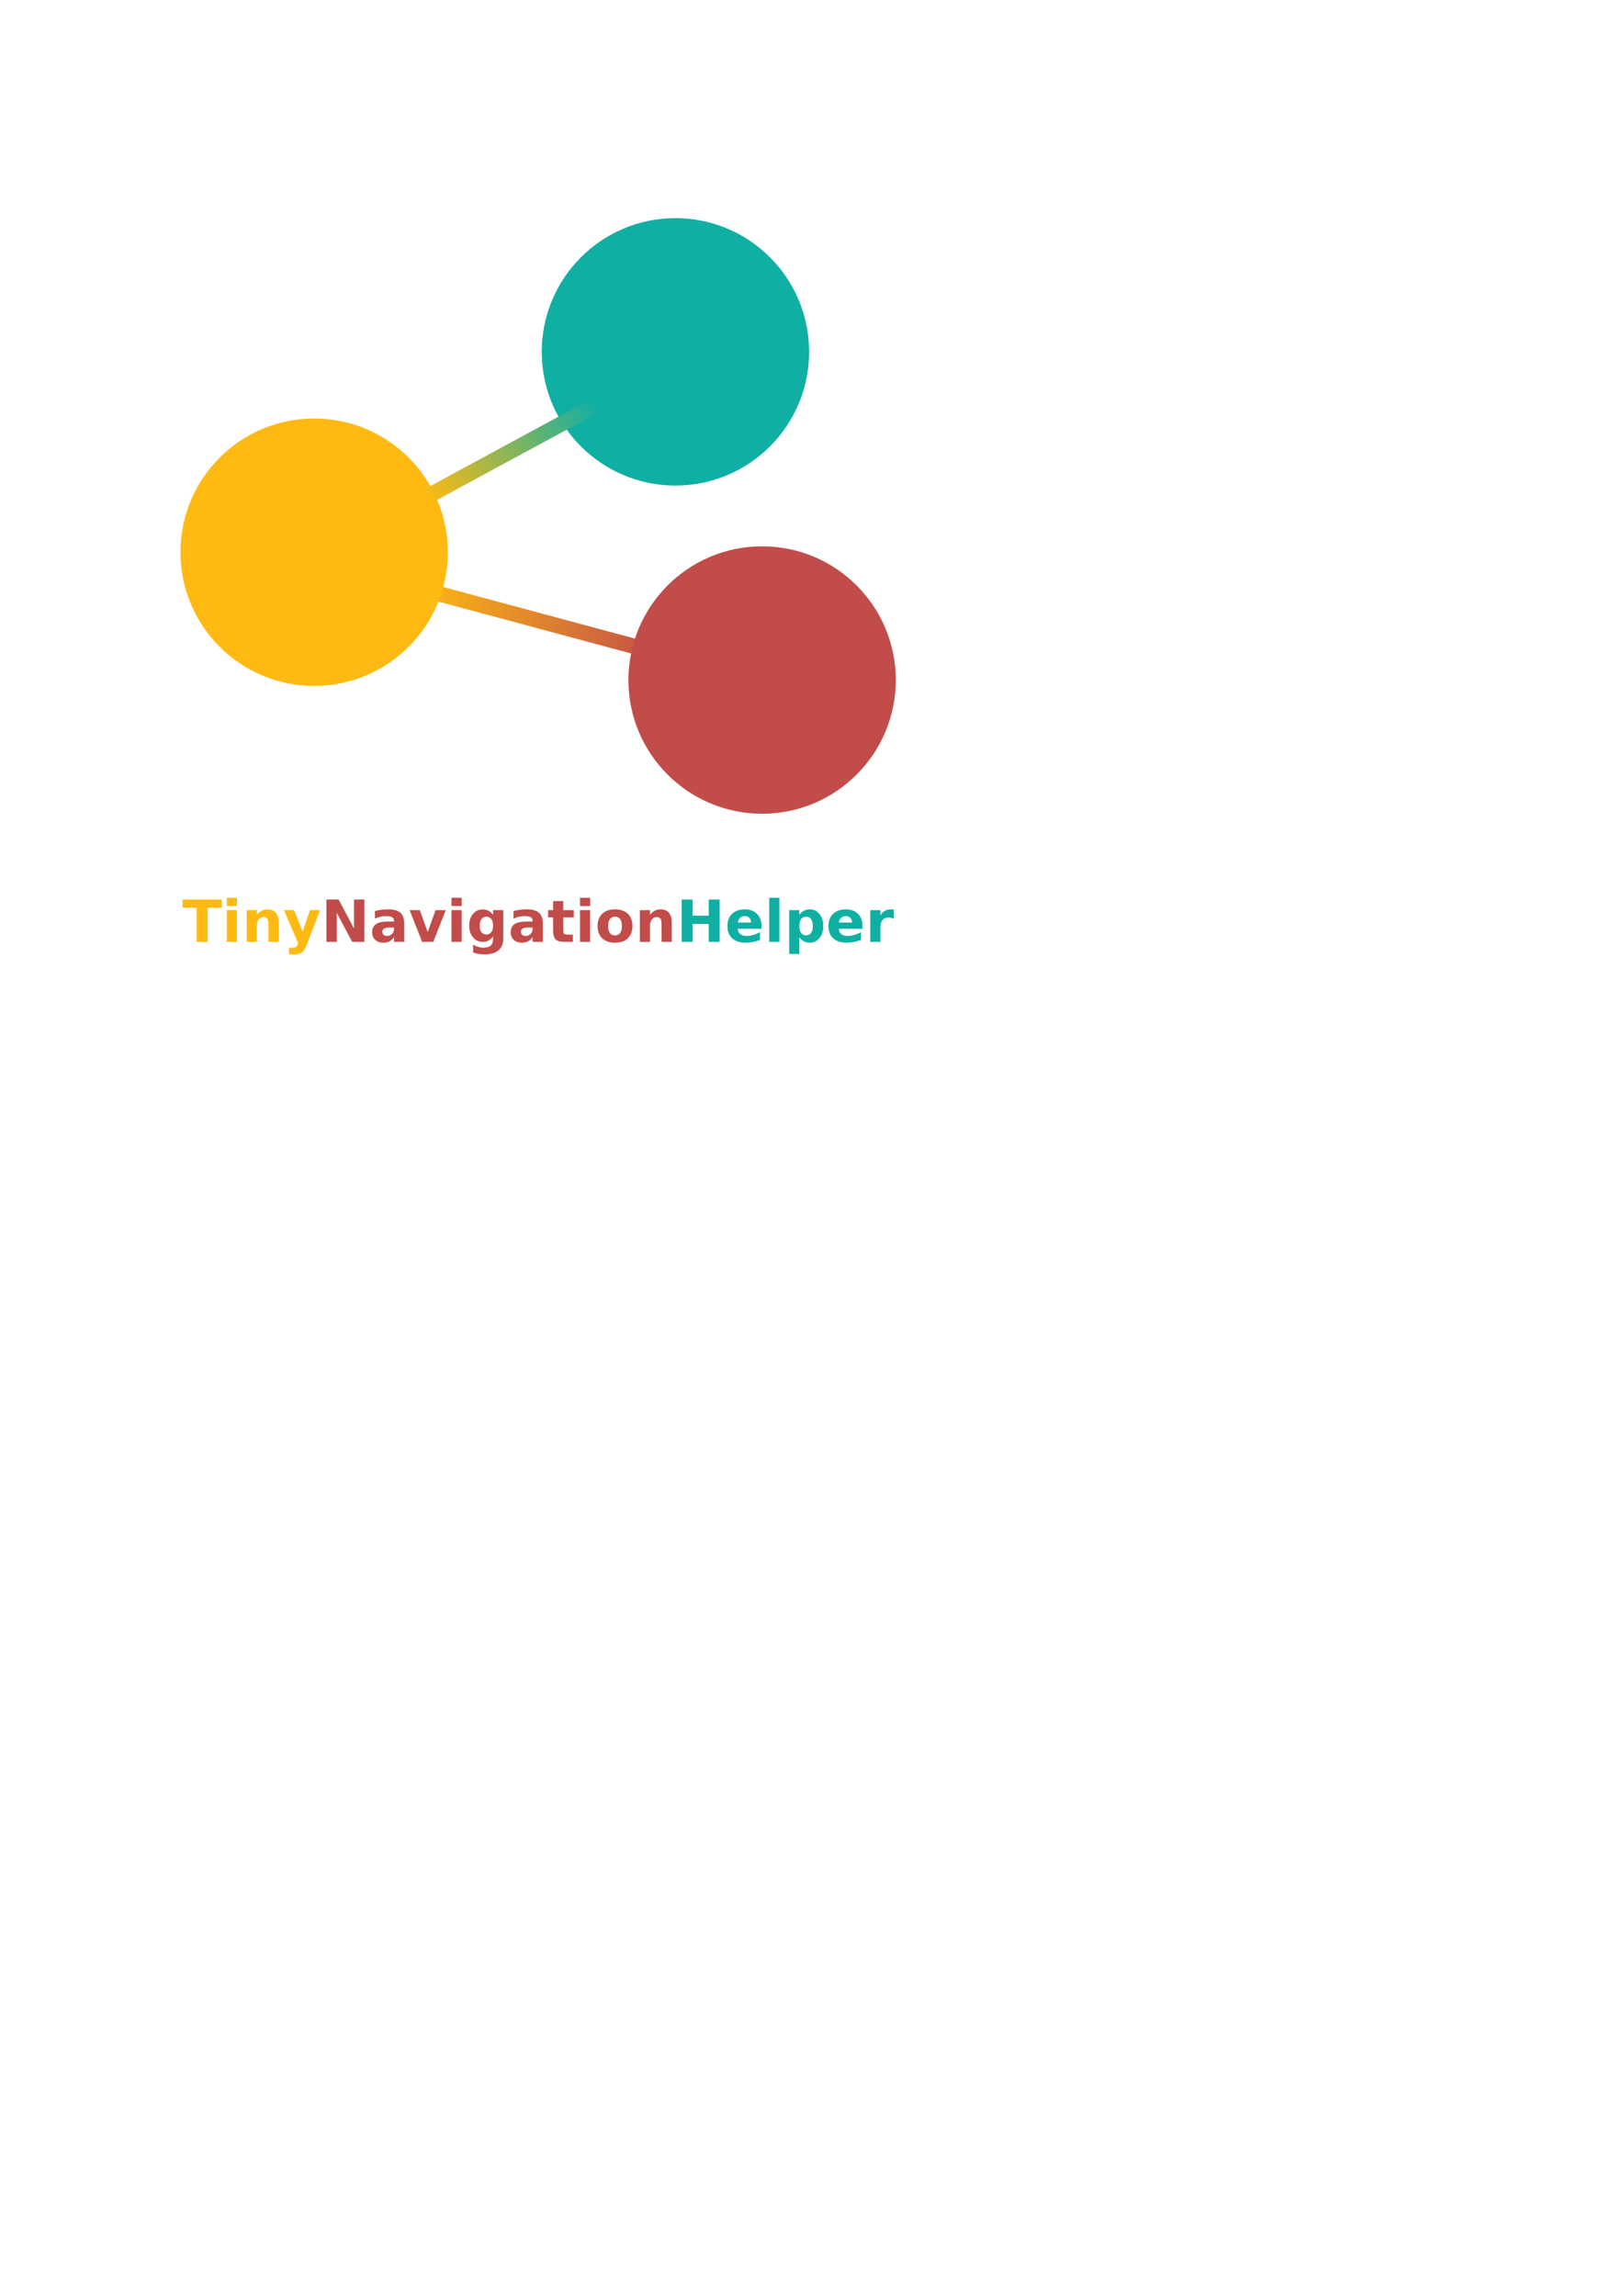 <?xml version="1.0" encoding="UTF-8" standalone="no"?>
<!-- Created with Inkscape (http://www.inkscape.org/) -->

<svg
   xmlns:dc="http://purl.org/dc/elements/1.1/"
   xmlns:cc="http://creativecommons.org/ns#"
   xmlns:rdf="http://www.w3.org/1999/02/22-rdf-syntax-ns#"
   xmlns:svg="http://www.w3.org/2000/svg"
   xmlns="http://www.w3.org/2000/svg"
   xmlns:xlink="http://www.w3.org/1999/xlink"
   xmlns:sodipodi="http://sodipodi.sourceforge.net/DTD/sodipodi-0.dtd"
   xmlns:inkscape="http://www.inkscape.org/namespaces/inkscape"
   width="210mm"
   height="297mm"
   viewBox="0 0 744.094 1052.362"
   id="svg2"
   version="1.1"
   inkscape:version="0.91 r13725"
   sodipodi:docname="logotype.svg">
  <defs
     id="defs4">
    <linearGradient
       id="linearGradient4189"
       inkscape:collect="always">
      <stop
         id="stop4247"
         offset="0"
         style="stop-color:#feba12;stop-opacity:1;" />
      <stop
         id="stop4249"
         offset="1"
         style="stop-color:#c14c4a;stop-opacity:1" />
    </linearGradient>
    <linearGradient
       inkscape:collect="always"
       id="linearGradient4251">
      <stop
         style="stop-color:#feba12;stop-opacity:1;"
         offset="0"
         id="stop4239" />
      <stop
         style="stop-color:#10afa4;stop-opacity:1"
         offset="1"
         id="stop4241" />
    </linearGradient>
    <linearGradient
       inkscape:collect="always"
       xlink:href="#linearGradient4189"
       id="linearGradient4195"
       x1="62.102"
       y1="530.242"
       x2="216.208"
       y2="530.242"
       gradientUnits="userSpaceOnUse"
       gradientTransform="matrix(0.631,0,0,0.841,170.717,-104.39)" />
    <linearGradient
       inkscape:collect="always"
       xlink:href="#linearGradient4251"
       id="linearGradient4235"
       x1="198.612"
       y1="275.053"
       x2="295.802"
       y2="275.053"
       gradientUnits="userSpaceOnUse"
       gradientTransform="matrix(0.743,0,0,0.991,-211.862,132.312)" />
  </defs>
  <sodipodi:namedview
     id="base"
     pagecolor="#ffffff"
     bordercolor="#666666"
     borderopacity="1.0"
     inkscape:pageopacity="0.0"
     inkscape:pageshadow="2"
     inkscape:zoom="0.86953125"
     inkscape:cx="326.12309"
     inkscape:cy="888.01438"
     inkscape:document-units="px"
     inkscape:current-layer="layer1"
     showgrid="false"
     inkscape:window-width="1440"
     inkscape:window-height="818"
     inkscape:window-x="0"
     inkscape:window-y="1"
     inkscape:window-maximized="1" />
  <g
     inkscape:label="Layer 1"
     inkscape:groupmode="layer"
     id="layer1">
    <g
       id="g4369"
       transform="matrix(1.234,0,0,1.234,-23.837,-217.719)"
       inkscape:export-xdpi="87.839996"
       inkscape:export-ydpi="87.839996">
      <rect
         transform="matrix(0.966,0.26,-0.086,0.996,0,0)"
         y="338.477"
         x="209.883"
         height="5.801"
         width="97.19"
         id="rect4179"
         style="opacity:1;fill:url(#linearGradient4195);fill-opacity:1;stroke:none;stroke-width:5;stroke-miterlimit:4;stroke-dasharray:none;stroke-dashoffset:0;stroke-opacity:1" />
      <circle
         r="49.669"
         cy="381.558"
         cx="136.033"
         id="path4136"
         style="opacity:1;fill:#feba12;fill-opacity:1;stroke:none;stroke-width:5;stroke-miterlimit:4;stroke-dasharray:none;stroke-dashoffset:0;stroke-opacity:1" />
      <circle
         r="49.669"
         cy="307.133"
         cx="270.261"
         id="path4136-4"
         style="opacity:1;fill:#10afa4;fill-opacity:1;stroke:none;stroke-width:5;stroke-miterlimit:4;stroke-dasharray:none;stroke-dashoffset:0;stroke-opacity:1" />
      <circle
         r="49.669"
         cy="429.038"
         cx="302.462"
         id="path4136-4-6"
         style="opacity:1;fill:#c14c4a;fill-opacity:1;stroke:none;stroke-width:5;stroke-miterlimit:4;stroke-dasharray:none;stroke-dashoffset:0;stroke-opacity:1" />
      <rect
         transform="matrix(0.879,-0.476,0.578,0.816,0,0)"
         y="402.148"
         x="-64.348"
         height="5.752"
         width="72.186"
         id="rect4179-2"
         style="opacity:1;fill:url(#linearGradient4235);fill-opacity:1;stroke:none;stroke-width:5;stroke-miterlimit:4;stroke-dasharray:none;stroke-dashoffset:0;stroke-opacity:1" />
    </g>
    <g
       id="g4344"
       transform="matrix(0.819,0,0,0.819,-28.497,17.253)"
       inkscape:export-xdpi="87.839996"
       inkscape:export-ydpi="87.839996">
      <g
         id="g4318">
        <path
           inkscape:connector-curvature="0"
           id="path4258"
           style="font-style:normal;font-variant:normal;font-weight:bold;font-stretch:normal;font-size:32.5px;line-height:125%;font-family:sans-serif;-inkscape-font-specification:'sans-serif Bold';letter-spacing:0px;word-spacing:0px;fill:#feba12;fill-opacity:1;stroke:none;stroke-width:1px;stroke-linecap:butt;stroke-linejoin:miter;stroke-opacity:1"
           d="m 137.014,482.398 21.836,0 0,4.618 -7.855,0 0,19.075 -6.11,0 0,-19.075 -7.871,0 0,-4.618 z" />
        <path
           inkscape:connector-curvature="0"
           id="path4260"
           style="font-style:normal;font-variant:normal;font-weight:bold;font-stretch:normal;font-size:32.5px;line-height:125%;font-family:sans-serif;-inkscape-font-specification:'sans-serif Bold';letter-spacing:0px;word-spacing:0px;fill:#feba12;fill-opacity:1;stroke:none;stroke-width:1px;stroke-linecap:butt;stroke-linejoin:miter;stroke-opacity:1"
           d="m 161.738,488.317 5.681,0 0,17.773 -5.681,0 0,-17.773 z m 0,-6.919 5.681,0 0,4.634 -5.681,0 0,-4.634 z" />
        <path
           inkscape:connector-curvature="0"
           id="path4262"
           style="font-style:normal;font-variant:normal;font-weight:bold;font-stretch:normal;font-size:32.5px;line-height:125%;font-family:sans-serif;-inkscape-font-specification:'sans-serif Bold';letter-spacing:0px;word-spacing:0px;fill:#feba12;fill-opacity:1;stroke:none;stroke-width:1px;stroke-linecap:butt;stroke-linejoin:miter;stroke-opacity:1"
           d="m 190.779,495.268 0,10.823 -5.713,0 0,-1.761 0,-6.522 q 0,-2.301 -0.111,-3.174 -0.095,-0.873 -0.349,-1.285 -0.333,-0.555 -0.905,-0.857 -0.571,-0.317 -1.301,-0.317 -1.777,0 -2.793,1.381 -1.016,1.365 -1.016,3.793 l 0,8.744 -5.681,0 0,-17.773 5.681,0 0,2.603 q 1.285,-1.555 2.729,-2.285 1.444,-0.746 3.19,-0.746 3.079,0 4.666,1.888 1.603,1.888 1.603,5.491 z" />
        <path
           inkscape:connector-curvature="0"
           id="path4264"
           style="font-style:normal;font-variant:normal;font-weight:bold;font-stretch:normal;font-size:32.5px;line-height:125%;font-family:sans-serif;-inkscape-font-specification:'sans-serif Bold';letter-spacing:0px;word-spacing:0px;fill:#feba12;fill-opacity:1;stroke:none;stroke-width:1px;stroke-linecap:butt;stroke-linejoin:miter;stroke-opacity:1"
           d="m 193.746,488.317 5.681,0 4.777,12.061 4.062,-12.061 5.681,0 -7.474,19.456 q -1.127,2.968 -2.634,4.142 -1.492,1.19 -3.951,1.19 l -3.285,0 0,-3.729 1.777,0 q 1.444,0 2.095,-0.46 0.667,-0.46 1.032,-1.65 l 0.159,-0.492 -7.919,-18.456 z" />
      </g>
      <g
         style="fill:#c14c4a;fill-opacity:1"
         id="g4324">
        <path
           inkscape:connector-curvature="0"
           id="path4266"
           style="font-style:normal;font-variant:normal;font-weight:bold;font-stretch:normal;font-size:32.5px;line-height:125%;font-family:sans-serif;-inkscape-font-specification:'sans-serif Bold';letter-spacing:0px;word-spacing:0px;fill:#c14c4a;fill-opacity:1;stroke:none;stroke-width:1px;stroke-linecap:butt;stroke-linejoin:miter;stroke-opacity:1"
           d="m 217.534,482.398 6.824,0 8.617,16.25 0,-16.25 5.792,0 0,23.693 -6.824,0 -8.617,-16.25 0,16.25 -5.792,0 0,-23.693 z" />
        <path
           inkscape:connector-curvature="0"
           id="path4268"
           style="font-style:normal;font-variant:normal;font-weight:bold;font-stretch:normal;font-size:32.5px;line-height:125%;font-family:sans-serif;-inkscape-font-specification:'sans-serif Bold';letter-spacing:0px;word-spacing:0px;fill:#c14c4a;fill-opacity:1;stroke:none;stroke-width:1px;stroke-linecap:butt;stroke-linejoin:miter;stroke-opacity:1"
           d="m 252.414,498.093 q -1.777,0 -2.682,0.603 -0.889,0.603 -0.889,1.777 0,1.079 0.714,1.698 0.73,0.603 2.015,0.603 1.603,0 2.698,-1.143 1.095,-1.158 1.095,-2.888 l 0,-0.651 -2.952,0 z m 8.68,-2.142 0,10.14 -5.729,0 0,-2.634 q -1.143,1.619 -2.571,2.365 -1.428,0.73 -3.475,0.73 -2.761,0 -4.491,-1.603 -1.714,-1.619 -1.714,-4.189 0,-3.126 2.142,-4.586 2.158,-1.46 6.76,-1.46 l 3.348,0 0,-0.444 q 0,-1.349 -1.063,-1.968 -1.063,-0.635 -3.317,-0.635 -1.825,0 -3.396,0.365 -1.571,0.365 -2.92,1.095 l 0,-4.332 q 1.825,-0.444 3.666,-0.667 1.841,-0.238 3.682,-0.238 4.808,0 6.935,1.904 2.142,1.888 2.142,6.157 z" />
        <path
           inkscape:connector-curvature="0"
           id="path4270"
           style="font-style:normal;font-variant:normal;font-weight:bold;font-stretch:normal;font-size:32.5px;line-height:125%;font-family:sans-serif;-inkscape-font-specification:'sans-serif Bold';letter-spacing:0px;word-spacing:0px;fill:#c14c4a;fill-opacity:1;stroke:none;stroke-width:1px;stroke-linecap:butt;stroke-linejoin:miter;stroke-opacity:1"
           d="m 264.11,488.317 5.681,0 4.427,12.283 4.412,-12.283 5.697,0 -6.998,17.773 -6.237,0 -6.982,-17.773 z" />
        <path
           inkscape:connector-curvature="0"
           id="path4272"
           style="font-style:normal;font-variant:normal;font-weight:bold;font-stretch:normal;font-size:32.5px;line-height:125%;font-family:sans-serif;-inkscape-font-specification:'sans-serif Bold';letter-spacing:0px;word-spacing:0px;fill:#c14c4a;fill-opacity:1;stroke:none;stroke-width:1px;stroke-linecap:butt;stroke-linejoin:miter;stroke-opacity:1"
           d="m 287.549,488.317 5.681,0 0,17.773 -5.681,0 0,-17.773 z m 0,-6.919 5.681,0 0,4.634 -5.681,0 0,-4.634 z" />
        <path
           inkscape:connector-curvature="0"
           id="path4274"
           style="font-style:normal;font-variant:normal;font-weight:bold;font-stretch:normal;font-size:32.5px;line-height:125%;font-family:sans-serif;-inkscape-font-specification:'sans-serif Bold';letter-spacing:0px;word-spacing:0px;fill:#c14c4a;fill-opacity:1;stroke:none;stroke-width:1px;stroke-linecap:butt;stroke-linejoin:miter;stroke-opacity:1"
           d="m 310.813,503.076 q -1.174,1.555 -2.587,2.285 -1.412,0.73 -3.269,0.73 -3.253,0 -5.38,-2.555 -2.126,-2.571 -2.126,-6.538 0,-3.983 2.126,-6.522 2.126,-2.555 5.38,-2.555 1.857,0 3.269,0.73 1.412,0.73 2.587,2.301 l 0,-2.634 5.713,0 0,15.98 q 0,4.285 -2.714,6.538 -2.698,2.269 -7.839,2.269 -1.666,0 -3.221,-0.254 -1.555,-0.254 -3.126,-0.778 l 0,-4.427 q 1.492,0.857 2.92,1.27 1.428,0.428 2.872,0.428 2.793,0 4.094,-1.222 1.301,-1.222 1.301,-3.824 l 0,-1.222 z m -3.745,-11.061 q -1.761,0 -2.745,1.301 -0.984,1.301 -0.984,3.682 0,2.444 0.952,3.713 0.952,1.254 2.777,1.254 1.777,0 2.761,-1.301 0.984,-1.301 0.984,-3.666 0,-2.38 -0.984,-3.682 -0.984,-1.301 -2.761,-1.301 z" />
        <path
           inkscape:connector-curvature="0"
           id="path4276"
           style="font-style:normal;font-variant:normal;font-weight:bold;font-stretch:normal;font-size:32.5px;line-height:125%;font-family:sans-serif;-inkscape-font-specification:'sans-serif Bold';letter-spacing:0px;word-spacing:0px;fill:#c14c4a;fill-opacity:1;stroke:none;stroke-width:1px;stroke-linecap:butt;stroke-linejoin:miter;stroke-opacity:1"
           d="m 329.983,498.093 q -1.777,0 -2.682,0.603 -0.889,0.603 -0.889,1.777 0,1.079 0.714,1.698 0.73,0.603 2.015,0.603 1.603,0 2.698,-1.143 1.095,-1.158 1.095,-2.888 l 0,-0.651 -2.952,0 z m 8.68,-2.142 0,10.14 -5.729,0 0,-2.634 q -1.143,1.619 -2.571,2.365 -1.428,0.73 -3.475,0.73 -2.761,0 -4.491,-1.603 -1.714,-1.619 -1.714,-4.189 0,-3.126 2.142,-4.586 2.158,-1.46 6.76,-1.46 l 3.348,0 0,-0.444 q 0,-1.349 -1.063,-1.968 -1.063,-0.635 -3.317,-0.635 -1.825,0 -3.396,0.365 -1.571,0.365 -2.92,1.095 l 0,-4.332 q 1.825,-0.444 3.666,-0.667 1.841,-0.238 3.682,-0.238 4.808,0 6.935,1.904 2.142,1.888 2.142,6.157 z" />
        <path
           inkscape:connector-curvature="0"
           id="path4278"
           style="font-style:normal;font-variant:normal;font-weight:bold;font-stretch:normal;font-size:32.5px;line-height:125%;font-family:sans-serif;-inkscape-font-specification:'sans-serif Bold';letter-spacing:0px;word-spacing:0px;fill:#c14c4a;fill-opacity:1;stroke:none;stroke-width:1px;stroke-linecap:butt;stroke-linejoin:miter;stroke-opacity:1"
           d="m 350.121,483.271 0,5.046 5.856,0 0,4.062 -5.856,0 0,7.538 q 0,1.238 0.492,1.682 0.492,0.428 1.952,0.428 l 2.92,0 0,4.062 -4.872,0 q -3.364,0 -4.777,-1.396 -1.396,-1.412 -1.396,-4.777 l 0,-7.538 -2.825,0 0,-4.062 2.825,0 0,-5.046 5.681,0 z" />
        <path
           inkscape:connector-curvature="0"
           id="path4280"
           style="font-style:normal;font-variant:normal;font-weight:bold;font-stretch:normal;font-size:32.5px;line-height:125%;font-family:sans-serif;-inkscape-font-specification:'sans-serif Bold';letter-spacing:0px;word-spacing:0px;fill:#c14c4a;fill-opacity:1;stroke:none;stroke-width:1px;stroke-linecap:butt;stroke-linejoin:miter;stroke-opacity:1"
           d="m 359.468,488.317 5.681,0 0,17.773 -5.681,0 0,-17.773 z m 0,-6.919 5.681,0 0,4.634 -5.681,0 0,-4.634 z" />
        <path
           inkscape:connector-curvature="0"
           id="path4282"
           style="font-style:normal;font-variant:normal;font-weight:bold;font-stretch:normal;font-size:32.5px;line-height:125%;font-family:sans-serif;-inkscape-font-specification:'sans-serif Bold';letter-spacing:0px;word-spacing:0px;fill:#c14c4a;fill-opacity:1;stroke:none;stroke-width:1px;stroke-linecap:butt;stroke-linejoin:miter;stroke-opacity:1"
           d="m 379.098,491.951 q -1.888,0 -2.888,1.365 -0.984,1.349 -0.984,3.904 0,2.555 0.984,3.92 1,1.349 2.888,1.349 1.857,0 2.841,-1.349 0.984,-1.365 0.984,-3.92 0,-2.555 -0.984,-3.904 -0.984,-1.365 -2.841,-1.365 z m 0,-4.062 q 4.586,0 7.157,2.476 2.587,2.476 2.587,6.855 0,4.38 -2.587,6.855 -2.571,2.476 -7.157,2.476 -4.602,0 -7.205,-2.476 -2.587,-2.476 -2.587,-6.855 0,-4.38 2.587,-6.855 2.603,-2.476 7.205,-2.476 z" />
        <path
           inkscape:connector-curvature="0"
           id="path4284"
           style="font-style:normal;font-variant:normal;font-weight:bold;font-stretch:normal;font-size:32.5px;line-height:125%;font-family:sans-serif;-inkscape-font-specification:'sans-serif Bold';letter-spacing:0px;word-spacing:0px;fill:#c14c4a;fill-opacity:1;stroke:none;stroke-width:1px;stroke-linecap:butt;stroke-linejoin:miter;stroke-opacity:1"
           d="m 410.852,495.268 0,10.823 -5.713,0 0,-1.761 0,-6.522 q 0,-2.301 -0.111,-3.174 -0.095,-0.873 -0.349,-1.285 -0.333,-0.555 -0.905,-0.857 -0.571,-0.317 -1.301,-0.317 -1.777,0 -2.793,1.381 -1.016,1.365 -1.016,3.793 l 0,8.744 -5.681,0 0,-17.773 5.681,0 0,2.603 q 1.285,-1.555 2.729,-2.285 1.444,-0.746 3.19,-0.746 3.079,0 4.666,1.888 1.603,1.888 1.603,5.491 z" />
      </g>
      <g
         style="fill:#10afa4;fill-opacity:1"
         id="g4336">
        <path
           inkscape:connector-curvature="0"
           id="path4286"
           style="font-style:normal;font-variant:normal;font-weight:bold;font-stretch:normal;font-size:32.5px;line-height:125%;font-family:sans-serif;-inkscape-font-specification:'sans-serif Bold';letter-spacing:0px;word-spacing:0px;fill:#10afa4;fill-opacity:1;stroke:none;stroke-width:1px;stroke-linecap:butt;stroke-linejoin:miter;stroke-opacity:1"
           d="m 416.406,482.398 6.11,0 0,9.03 9.014,0 0,-9.03 6.11,0 0,23.693 -6.11,0 0,-10.045 -9.014,0 0,10.045 -6.11,0 0,-23.693 z" />
        <path
           inkscape:connector-curvature="0"
           id="path4288"
           style="font-style:normal;font-variant:normal;font-weight:bold;font-stretch:normal;font-size:32.5px;line-height:125%;font-family:sans-serif;-inkscape-font-specification:'sans-serif Bold';letter-spacing:0px;word-spacing:0px;fill:#10afa4;fill-opacity:1;stroke:none;stroke-width:1px;stroke-linecap:butt;stroke-linejoin:miter;stroke-opacity:1"
           d="m 461.062,497.157 0,1.619 -13.282,0 q 0.206,2 1.444,2.999 1.238,1 3.459,1 1.793,0 3.666,-0.524 1.888,-0.54 3.872,-1.619 l 0,4.38 q -2.015,0.762 -4.031,1.143 -2.015,0.397 -4.031,0.397 -4.824,0 -7.506,-2.444 -2.666,-2.46 -2.666,-6.887 0,-4.348 2.618,-6.84 2.634,-2.491 7.236,-2.491 4.189,0 6.697,2.523 2.523,2.523 2.523,6.744 z m -5.84,-1.888 q 0,-1.619 -0.952,-2.603 -0.936,-1 -2.46,-1 -1.65,0 -2.682,0.936 -1.032,0.92 -1.285,2.666 l 7.379,0 z" />
        <path
           inkscape:connector-curvature="0"
           id="path4290"
           style="font-style:normal;font-variant:normal;font-weight:bold;font-stretch:normal;font-size:32.5px;line-height:125%;font-family:sans-serif;-inkscape-font-specification:'sans-serif Bold';letter-spacing:0px;word-spacing:0px;fill:#10afa4;fill-opacity:1;stroke:none;stroke-width:1px;stroke-linecap:butt;stroke-linejoin:miter;stroke-opacity:1"
           d="m 465.41,481.399 5.681,0 0,24.692 -5.681,0 0,-24.692 z" />
        <path
           inkscape:connector-curvature="0"
           id="path4292"
           style="font-style:normal;font-variant:normal;font-weight:bold;font-stretch:normal;font-size:32.5px;line-height:125%;font-family:sans-serif;-inkscape-font-specification:'sans-serif Bold';letter-spacing:0px;word-spacing:0px;fill:#10afa4;fill-opacity:1;stroke:none;stroke-width:1px;stroke-linecap:butt;stroke-linejoin:miter;stroke-opacity:1"
           d="m 482.263,503.52 0,9.331 -5.681,0 0,-24.534 5.681,0 0,2.603 q 1.174,-1.555 2.603,-2.285 1.428,-0.746 3.285,-0.746 3.285,0 5.396,2.618 2.111,2.603 2.111,6.713 0,4.11 -2.111,6.729 -2.111,2.603 -5.396,2.603 -1.857,0 -3.285,-0.73 -1.428,-0.746 -2.603,-2.301 z m 3.777,-11.505 q -1.825,0 -2.809,1.349 -0.968,1.333 -0.968,3.856 0,2.523 0.968,3.872 0.984,1.333 2.809,1.333 1.825,0 2.777,-1.333 0.968,-1.333 0.968,-3.872 0,-2.539 -0.968,-3.872 -0.952,-1.333 -2.777,-1.333 z" />
        <path
           inkscape:connector-curvature="0"
           id="path4294"
           style="font-style:normal;font-variant:normal;font-weight:bold;font-stretch:normal;font-size:32.5px;line-height:125%;font-family:sans-serif;-inkscape-font-specification:'sans-serif Bold';letter-spacing:0px;word-spacing:0px;fill:#10afa4;fill-opacity:1;stroke:none;stroke-width:1px;stroke-linecap:butt;stroke-linejoin:miter;stroke-opacity:1"
           d="m 517.62,497.157 0,1.619 -13.282,0 q 0.206,2 1.444,2.999 1.238,1 3.459,1 1.793,0 3.666,-0.524 1.888,-0.54 3.872,-1.619 l 0,4.38 q -2.015,0.762 -4.031,1.143 -2.015,0.397 -4.031,0.397 -4.824,0 -7.506,-2.444 -2.666,-2.46 -2.666,-6.887 0,-4.348 2.618,-6.84 2.634,-2.491 7.236,-2.491 4.189,0 6.697,2.523 2.523,2.523 2.523,6.744 z m -5.84,-1.888 q 0,-1.619 -0.952,-2.603 -0.936,-1 -2.46,-1 -1.65,0 -2.682,0.936 -1.031,0.92 -1.285,2.666 l 7.379,0 z" />
        <path
           inkscape:connector-curvature="0"
           id="path4296"
           style="font-style:normal;font-variant:normal;font-weight:bold;font-stretch:normal;font-size:32.5px;line-height:125%;font-family:sans-serif;-inkscape-font-specification:'sans-serif Bold';letter-spacing:0px;word-spacing:0px;fill:#10afa4;fill-opacity:1;stroke:none;stroke-width:1px;stroke-linecap:butt;stroke-linejoin:miter;stroke-opacity:1"
           d="m 535.171,493.158 q -0.746,-0.349 -1.492,-0.508 -0.73,-0.175 -1.476,-0.175 -2.19,0 -3.38,1.412 -1.174,1.396 -1.174,4.015 l 0,8.188 -5.681,0 0,-17.773 5.681,0 0,2.92 q 1.095,-1.746 2.507,-2.539 1.428,-0.809 3.412,-0.809 0.286,0 0.619,0.032 0.333,0.016 0.968,0.095 l 0.016,5.142 z" />
      </g>
    </g>
  </g>
</svg>
